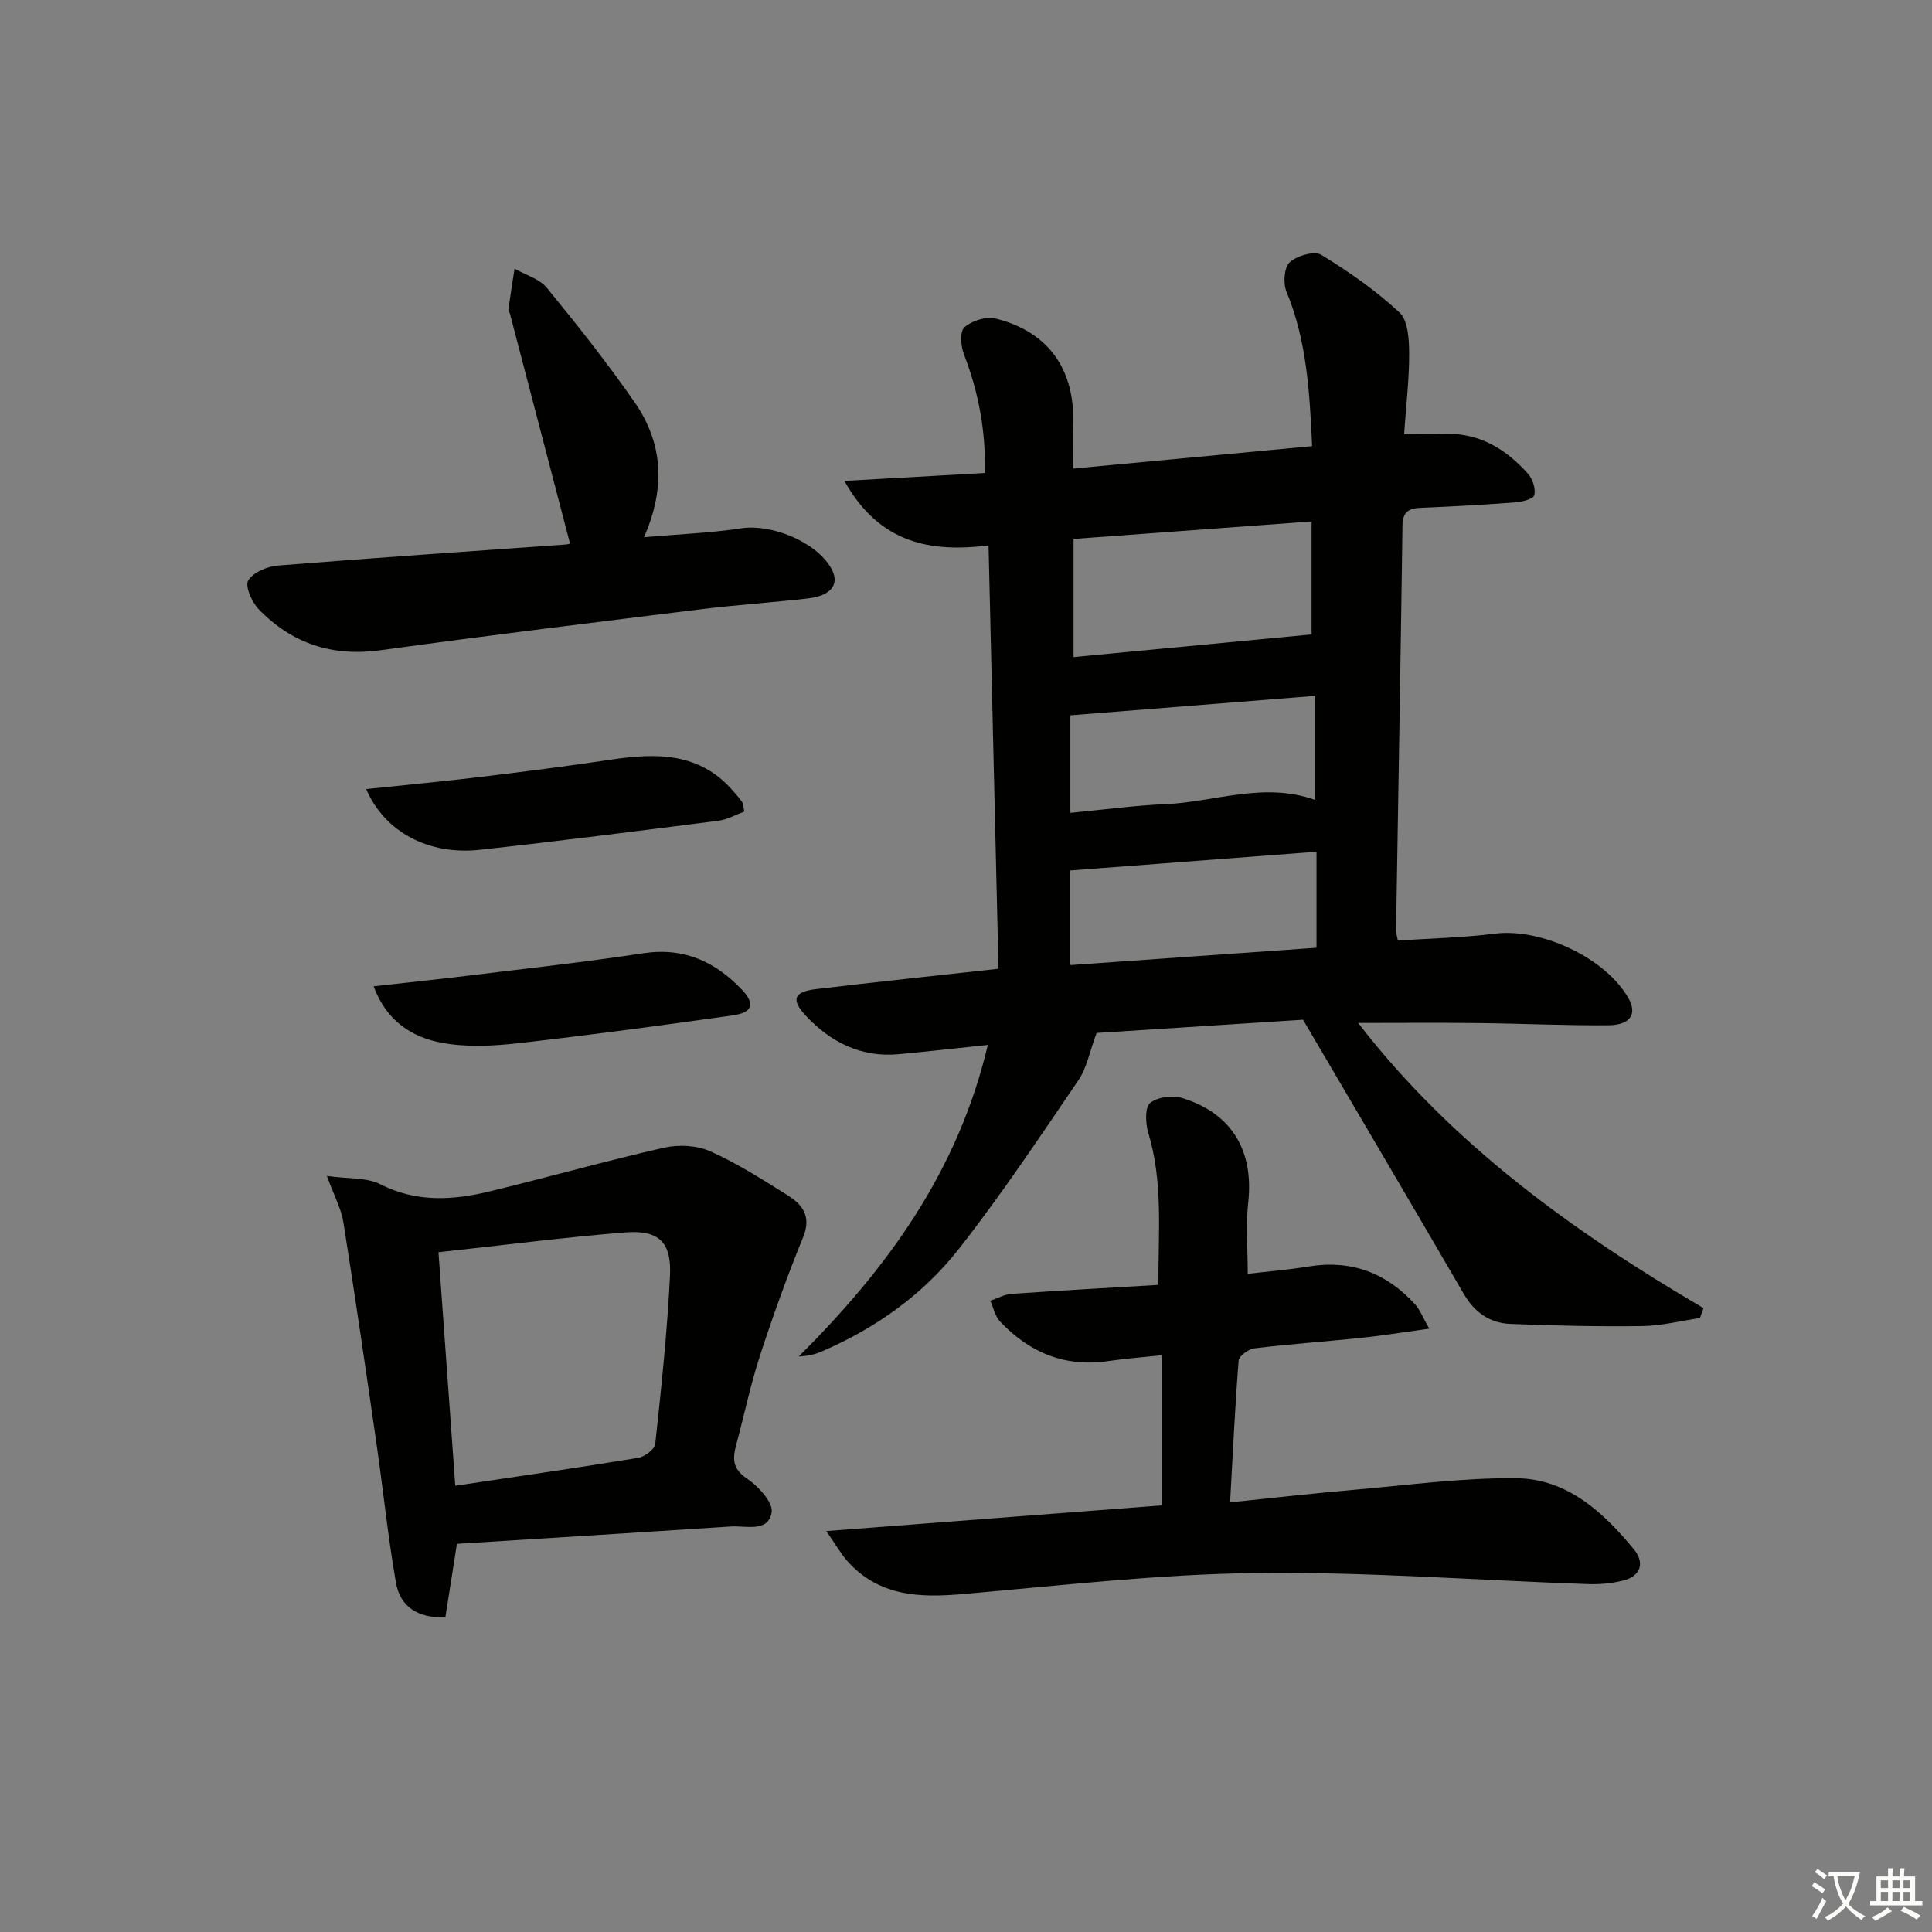 <svg enable-background="new 0 0 400 400" viewBox="0 0 400 400" xmlns="http://www.w3.org/2000/svg"><rect x="0" y="0" width="400" height="400" fill="#808080" stroke="none"/><path d="m377.9 391.2c-.2.3-.4.5-.6.8-.7-.6-1.4-1-2.2-1.5.2-.3.4-.5.5-.8.6.4 1.4.8 2.3 1.5zm-1.8 6.1c-.2-.2-.5-.4-.9-.6.4-.6.8-1.2 1.2-1.9s.7-1.3.9-1.9c.3.3.5.5.8.7-.7 1.3-1.4 2.6-2 3.7zm2.2-9c-.3.3-.5.5-.6.8-.6-.6-1.3-1.1-2-1.5.3-.3.5-.5.6-.7.6.5 1.3.9 2 1.4zm.3.2v-.9h2 4.5c-.3 1.3-.6 2.5-1 3.6s-.9 2.1-1.4 3c.4.5 1 1 1.6 1.4s1.2.8 1.9 1.1c-.3.2-.5.4-.8.8-.4-.3-1-.7-1.6-1.2s-1.2-1.1-1.6-1.6c-.5.6-1.1 1.1-1.7 1.6s-1.4.9-2.1 1.4c-.1-.3-.3-.5-.7-.8.6-.2 1.2-.5 1.9-1s1.4-1.1 2-1.8c-.5-.8-.9-1.6-1.2-2.5s-.6-2-.8-3.2c-.4.1-.7.1-1 .1zm2.5 2.7c.3 1 .7 1.7 1 2.2.3-.5.6-1.1 1-2s.6-1.9.9-3h-3.2-.4c.1.9.3 1.8.7 2.8z" fill="#fbfcfa"/><path d="m396.5 388.5v1.5 3.6h1.5v.9c-.4 0-1 0-1.7 0h-7.9c-.5 0-.9 0-1.2 0v-.9h1.3v-3.5c0-.7 0-1.2 0-1.6h2.4c0-.8 0-1.4 0-1.7h1c0 .3-.1.8-.1 1.7h1.5c0-.8 0-1.4 0-1.7h1c0 .3-.1.9-.1 1.7zm-8.2 9.2c-.2-.3-.5-.5-.8-.8.8-.3 1.4-.6 1.9-.9s1-.7 1.4-1.1c.3.3.6.5.9.8-1.6 1-2.8 1.6-3.4 2zm2.6-6.8v-1.6h-1.5v1.6zm0 2.7v-1.9h-1.5v1.9zm2.4-2.7v-1.6h-1.5v1.6zm0 2.7v-1.9h-1.5v1.9zm.2 2 .7-.8c.4.2.9.5 1.6.8s1.3.7 1.8 1c-.3.3-.5.6-.8.8-.4-.3-1.5-1-3.3-1.8zm2-4.7v-1.6h-1.4v1.6zm0 2.7v-1.9h-1.4v1.9z" fill="#fbfcfa"/><g fill="#010100"><path d="m351.96 272.88c-3.98.59-7.95 1.61-11.93 1.67-9.12.12-18.25-.08-27.36-.45-4.21-.17-7.39-2.39-9.6-6.19-10.84-18.65-21.8-37.23-33.29-56.79-13.7.88-28.93 1.85-42.74 2.74-1.47 3.94-2.04 7.25-3.76 9.78-8.04 11.81-15.97 23.74-24.78 34.96-7.47 9.52-17.31 16.47-28.52 21.27-1.41.6-2.95.9-4.62.98 18.27-18.15 32.95-38.21 39.16-64.51-6.76.71-12.61 1.38-18.47 1.92-7.72.71-14-2.44-19.13-7.88-3.22-3.41-2.59-5.05 1.99-5.59 12.36-1.48 24.75-2.77 37.82-4.22-.68-28.91-1.36-57.91-2.06-87.64-11.88 1.45-22.54-.28-29.85-13.36 10.3-.58 19.53-1.1 29.08-1.64.22-8.76-1.32-16.77-4.34-24.6-.65-1.69-.85-4.76.13-5.6 1.56-1.34 4.49-2.27 6.45-1.78 10.89 2.72 16.38 10.46 16.05 21.73-.08 2.8-.01 5.61-.01 9.34 16.59-1.56 32.83-3.08 49.48-4.65-.51-11.13-1.09-21.8-5.31-31.99-.72-1.73-.49-5 .67-6.07 1.49-1.37 5.09-2.43 6.53-1.55 5.72 3.48 11.3 7.38 16.19 11.93 1.78 1.65 1.99 5.54 2.01 8.41.03 5.29-.61 10.58-1.04 16.73 3.3 0 6.04.04 8.78-.01 7.04-.11 12.42 3.28 16.88 8.29.96 1.08 1.59 3.06 1.3 4.4-.16.76-2.47 1.39-3.86 1.49-6.46.5-12.94.86-19.41 1.12-2.52.1-3.98.63-4.03 3.65-.38 27.97-.88 55.93-1.33 83.9-.01.48.16.96.37 2.06 6.67-.45 13.42-.59 20.08-1.43 9.64-1.21 23.08 5.09 27.73 13.49 1.75 3.17.3 5.44-4.21 5.48-8.98.07-17.97-.36-26.96-.46-8.11-.09-16.22-.02-24.86-.02 19.38 25.08 44.46 43.19 71.5 59.04-.25.68-.49 1.36-.73 2.05zm-129.69-136.84c16.64-1.58 32.96-3.13 49.28-4.69 0-7.21 0-15.11 0-23.39-16.7 1.23-32.98 2.42-49.28 3.62zm-.66 32.25c6.75-.64 13.15-1.52 19.57-1.79 10.28-.43 20.41-4.7 31.1-.89 0-7.26 0-14.15 0-21.54-16.98 1.35-33.62 2.67-50.67 4.03zm50.96 27.93c0-6.73 0-12.98 0-19.88-17.21 1.31-34.01 2.59-50.99 3.88v19.59c17.29-1.22 34.16-2.41 50.99-3.59z"/><path d="m240.56 311.67c0-10.5 0-20.58 0-31.09-3.88.42-7.49.68-11.05 1.21-8.99 1.34-16.36-1.74-22.45-8.17-1.04-1.1-1.37-2.86-2.03-4.32 1.48-.49 2.93-1.32 4.43-1.42 9.94-.69 19.89-1.24 30.38-1.86-.06-10.79 1.01-21.19-2.09-31.45-.59-1.96-.74-5.31.38-6.22 1.55-1.26 4.74-1.63 6.78-.98 10.27 3.25 14.72 11.02 13.51 21.72-.51 4.58-.09 9.27-.09 14.64 4.25-.5 8.46-.84 12.62-1.52 8.8-1.43 16.07 1.31 21.99 7.8 1.05 1.15 1.62 2.73 2.97 5.07-5.22.72-9.54 1.43-13.89 1.89-7.43.78-14.9 1.29-22.31 2.19-1.22.15-3.19 1.58-3.26 2.54-.76 9.57-1.2 19.16-1.77 29.34 9.08-.93 17.29-1.87 25.51-2.58 11.24-.97 22.51-2.52 33.75-2.41 10.49.11 18.02 7.01 24.37 14.76 2.22 2.71 1.46 5.51-2.26 6.43-2.37.59-4.91.82-7.35.73-22.93-.79-45.86-2.57-68.77-2.29-20.23.25-40.45 2.6-60.64 4.36-8.97.78-17.36.45-23.85-6.83-1.29-1.44-2.25-3.18-4.36-6.22 23.81-1.83 46.35-3.55 69.48-5.32z"/><path d="m94.6 319.63c-.83 5.31-1.6 10.18-2.39 15.21-5.73.21-9.36-2.19-10.23-7.16-1.65-9.44-2.62-19-3.99-28.5-2.22-15.39-4.46-30.79-6.9-46.15-.45-2.81-1.91-5.46-3.41-9.56 4.5.63 8.23.28 11.05 1.71 7.48 3.81 15 3.33 22.63 1.49 12.06-2.92 24-6.3 36.09-9.05 3.01-.68 6.77-.51 9.54.72 5.59 2.48 10.81 5.83 16.02 9.09 3.13 1.95 5.04 4.38 3.27 8.72-3.3 8.06-6.25 16.29-8.95 24.57-1.95 5.97-3.22 12.16-4.86 18.24-.78 2.87-.96 5.05 2.15 7.14 2.36 1.59 5.49 4.96 5.14 7.02-.7 4.21-5.31 2.72-8.44 2.92-18.86 1.24-37.73 2.4-56.72 3.59zm-3.82-60.37c1.18 16.34 2.32 32.31 3.48 48.35 12.9-1.93 25.38-3.73 37.82-5.77 1.36-.22 3.46-1.76 3.58-2.87 1.25-11.55 2.47-23.13 3.05-34.73.36-7.09-2.29-9.64-9.32-9.08-12.69 1.02-25.33 2.66-38.61 4.1z"/><path d="m118.01 112.51c-4.22-16.16-8.32-31.84-12.42-47.52-.08-.32-.37-.64-.33-.93.39-2.81.84-5.62 1.27-8.43 2.27 1.29 5.15 2.08 6.69 3.96 6.3 7.69 12.48 15.51 18.16 23.67 5.81 8.36 6.52 17.58 1.95 27.96 7.19-.62 13.71-.87 20.13-1.84 6.28-.95 15.44 2.76 18.59 8.21 1.89 3.26.19 5.72-4.73 6.3-7.26.85-14.56 1.31-21.81 2.2-22.23 2.75-44.46 5.46-66.65 8.53-10.04 1.39-18.43-1.36-25.32-8.51-1.41-1.46-2.85-4.78-2.14-5.94 1.03-1.68 3.94-2.9 6.14-3.08 19.87-1.6 39.75-2.93 59.63-4.36.46-.01.91-.25.84-.22z"/><path d="m75.82 163.37c8.1-.85 15.62-1.55 23.12-2.45 9.21-1.11 18.42-2.28 27.59-3.65 9.37-1.4 18.3-1.53 25.22 6.46.65.75 1.34 1.49 1.89 2.31.25.37.23.93.47 1.98-1.77.65-3.5 1.66-5.33 1.9-16.43 2.1-32.87 4.2-49.34 6.01-10.63 1.18-19.79-3.62-23.62-12.56z"/><path d="m77.36 204.2c7.05-.79 13.43-1.45 19.8-2.23 12.01-1.47 24.05-2.79 36.02-4.61 8.45-1.28 14.98 1.76 20.52 7.65 2.67 2.84 2.05 4.65-1.98 5.21-14.78 2.08-29.58 4.09-44.41 5.76-5.21.59-10.67.87-15.77-.07-6.22-1.14-11.53-4.49-14.18-11.71z"/></g></svg>